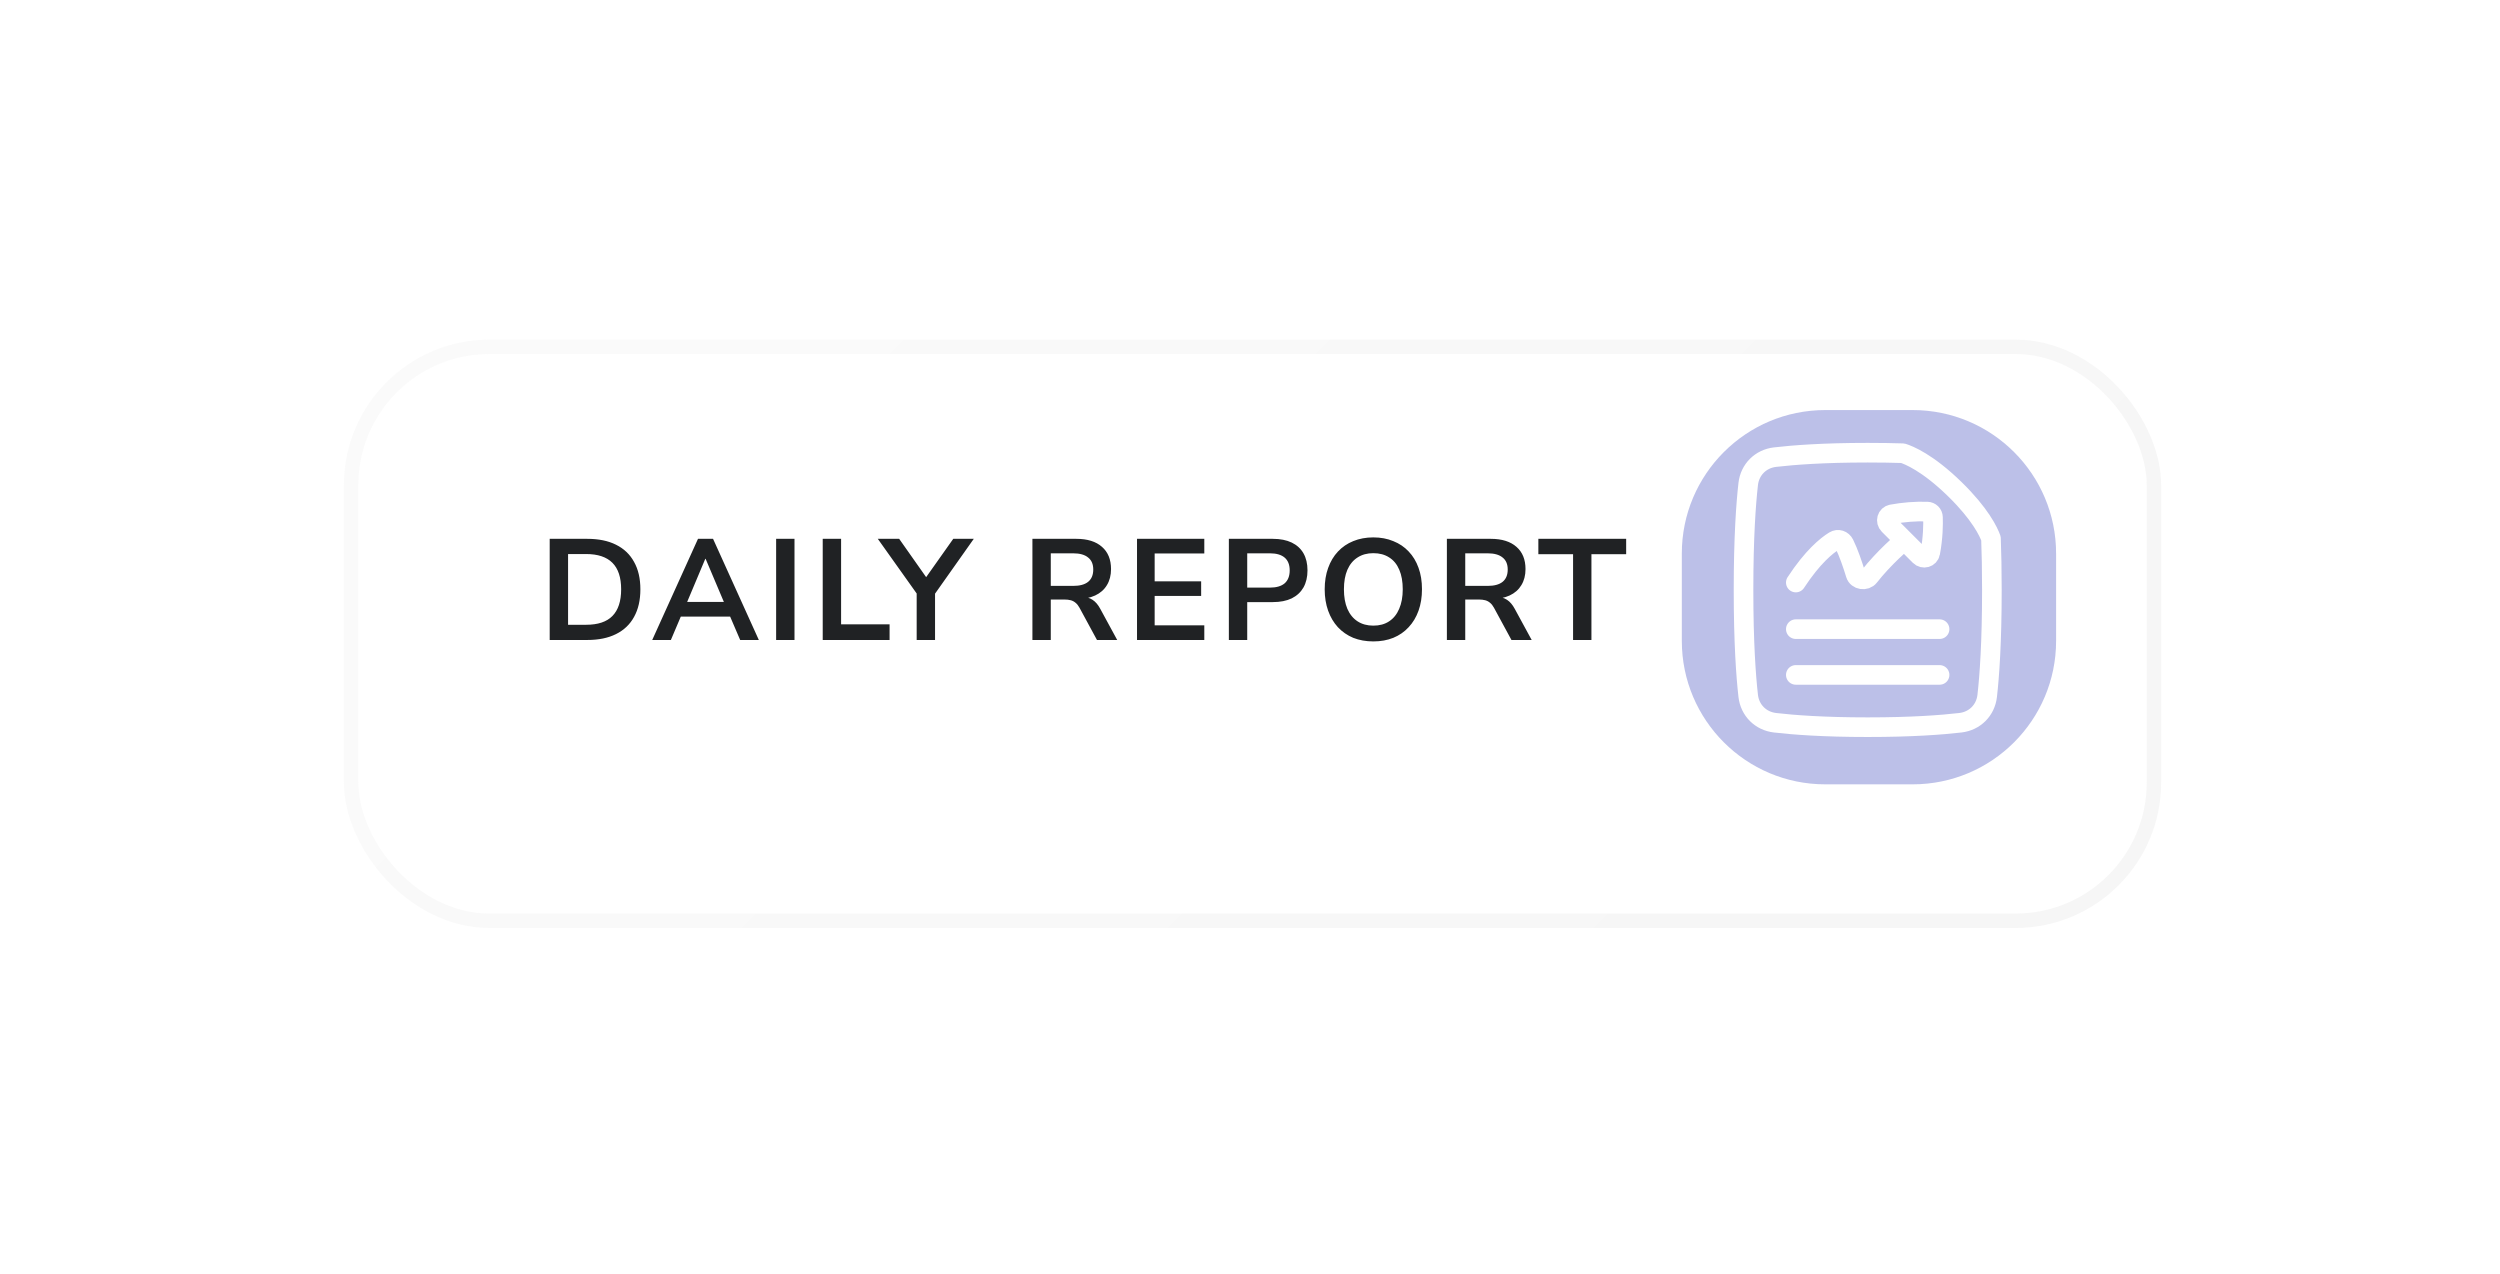 <svg width="263" height="134" viewBox="0 0 263 134" fill="none" xmlns="http://www.w3.org/2000/svg">
<g filter="url(#filter0_d_132_4391)">
<rect x="33" y="32.55" width="189.657" height="60.375" rx="14.545" fill="white"/>
<rect x="33" y="32.55" width="189.657" height="60.375" rx="14.545" stroke="url(#paint0_linear_132_4391)" stroke-opacity="0.3" stroke-width="1.516"/>
</g>
<path d="M57.828 67.326V56.685H61.783C62.971 56.685 63.977 56.891 64.802 57.304C65.637 57.716 66.271 58.32 66.704 59.115C67.146 59.9 67.368 60.861 67.368 61.998C67.368 63.135 67.146 64.101 66.704 64.896C66.271 65.691 65.637 66.294 64.802 66.707C63.977 67.12 62.971 67.326 61.783 67.326H57.828ZM59.761 65.726H61.662C62.9 65.726 63.821 65.419 64.424 64.805C65.038 64.181 65.345 63.246 65.345 61.998C65.345 60.75 65.038 59.819 64.424 59.205C63.811 58.592 62.89 58.285 61.662 58.285H59.761V65.726ZM68.614 67.326L73.429 56.685H75.013L79.829 67.326H77.866L76.583 64.337L77.398 64.866H71.029L71.844 64.337L70.576 67.326H68.614ZM74.198 58.783L72.085 63.809L71.693 63.326H76.734L76.357 63.809L74.229 58.783H74.198ZM81.649 67.326V56.685H83.581V67.326H81.649ZM86.55 67.326V56.685H88.483V65.681H93.584V67.326H86.55ZM96.434 67.326V61.847L96.842 63.009L92.344 56.685H94.593L97.642 61.017H97.219L100.283 56.685H102.442L97.974 63.009L98.367 61.847V67.326H96.434ZM108.61 67.326V56.685H113.229C114.396 56.685 115.297 56.967 115.93 57.53C116.564 58.084 116.881 58.863 116.881 59.87C116.881 60.524 116.735 61.087 116.444 61.56C116.162 62.033 115.749 62.395 115.206 62.647C114.663 62.898 114.003 63.024 113.229 63.024L113.365 62.798H113.863C114.275 62.798 114.632 62.898 114.934 63.1C115.246 63.301 115.518 63.618 115.749 64.051L117.53 67.326H115.402L113.561 63.93C113.44 63.708 113.304 63.537 113.153 63.417C113.002 63.286 112.831 63.195 112.64 63.145C112.449 63.095 112.227 63.069 111.976 63.069H110.542V67.326H108.61ZM110.542 61.636H112.897C113.591 61.636 114.114 61.495 114.466 61.213C114.829 60.921 115.01 60.488 115.01 59.915C115.01 59.351 114.829 58.929 114.466 58.647C114.114 58.355 113.591 58.209 112.897 58.209H110.542V61.636ZM119.614 67.326V56.685H126.693V58.224H121.47V61.153H126.361V62.692H121.47V65.786H126.693V67.326H119.614ZM129.276 67.326V56.685H133.895C134.68 56.685 135.344 56.816 135.887 57.077C136.431 57.339 136.843 57.716 137.125 58.209C137.407 58.702 137.548 59.301 137.548 60.005C137.548 60.7 137.407 61.298 137.125 61.802C136.843 62.295 136.431 62.677 135.887 62.949C135.344 63.21 134.68 63.341 133.895 63.341H131.208V67.326H129.276ZM131.208 61.817H133.593C134.277 61.817 134.795 61.666 135.148 61.364C135.5 61.052 135.676 60.599 135.676 60.005C135.676 59.412 135.5 58.964 135.148 58.662C134.795 58.36 134.277 58.209 133.593 58.209H131.208V61.817ZM144.475 67.477C143.7 67.477 142.996 67.351 142.362 67.1C141.738 66.838 141.199 66.466 140.747 65.983C140.304 65.5 139.962 64.921 139.72 64.247C139.479 63.573 139.358 62.823 139.358 61.998C139.358 61.163 139.479 60.413 139.72 59.749C139.962 59.075 140.304 58.501 140.747 58.028C141.199 57.545 141.738 57.178 142.362 56.926C142.996 56.665 143.7 56.534 144.475 56.534C145.25 56.534 145.949 56.665 146.573 56.926C147.207 57.178 147.745 57.54 148.188 58.013C148.641 58.486 148.988 59.059 149.229 59.734C149.471 60.398 149.592 61.148 149.592 61.983C149.592 62.818 149.471 63.573 149.229 64.247C148.988 64.921 148.641 65.5 148.188 65.983C147.745 66.466 147.207 66.838 146.573 67.1C145.949 67.351 145.25 67.477 144.475 67.477ZM144.475 65.817C145.129 65.817 145.682 65.666 146.135 65.364C146.598 65.062 146.95 64.624 147.192 64.051C147.443 63.477 147.569 62.793 147.569 61.998C147.569 61.193 147.448 60.508 147.207 59.945C146.965 59.371 146.613 58.939 146.15 58.647C145.687 58.345 145.129 58.194 144.475 58.194C143.831 58.194 143.277 58.345 142.814 58.647C142.352 58.939 141.994 59.371 141.743 59.945C141.501 60.508 141.381 61.193 141.381 61.998C141.381 62.793 141.501 63.477 141.743 64.051C141.994 64.624 142.352 65.062 142.814 65.364C143.277 65.666 143.831 65.817 144.475 65.817ZM152.212 67.326V56.685H156.831C157.998 56.685 158.899 56.967 159.533 57.53C160.167 58.084 160.484 58.863 160.484 59.87C160.484 60.524 160.338 61.087 160.046 61.56C159.764 62.033 159.352 62.395 158.808 62.647C158.265 62.898 157.606 63.024 156.831 63.024L156.967 62.798H157.465C157.878 62.798 158.235 62.898 158.537 63.1C158.849 63.301 159.12 63.618 159.352 64.051L161.133 67.326H159.005L157.163 63.93C157.042 63.708 156.907 63.537 156.756 63.417C156.605 63.286 156.434 63.195 156.242 63.145C156.051 63.095 155.83 63.069 155.578 63.069H154.144V67.326H152.212ZM154.144 61.636H156.499C157.193 61.636 157.717 61.495 158.069 61.213C158.431 60.921 158.612 60.488 158.612 59.915C158.612 59.351 158.431 58.929 158.069 58.647C157.717 58.355 157.193 58.209 156.499 58.209H154.144V61.636ZM165.487 67.326V58.3H161.835V56.685H171.072V58.3H167.419V67.326H165.487Z" fill="#202224"/>
<path opacity="0.3" d="M201.208 43.138C209.544 43.138 216.301 49.896 216.302 58.232V67.42C216.302 75.756 209.544 82.513 201.208 82.513H192.02C183.684 82.513 176.927 75.756 176.927 67.42V58.232C176.927 49.896 183.684 43.139 192.02 43.138H201.208Z" fill="#1F2CB3"/>
<path d="M188.919 71H204.045M188.919 66.187H204.045M200.173 47.678C200.79 47.871 202.77 48.656 205.63 51.445C208.326 54.074 209.197 55.94 209.452 56.65C209.509 58.191 209.546 59.985 209.546 62.062C209.546 67.607 209.288 71.14 209.053 73.21C208.881 74.724 207.745 75.856 206.232 76.032C204.296 76.258 201.135 76.5 196.482 76.5C191.83 76.5 188.668 76.258 186.733 76.033C185.22 75.856 184.084 74.724 183.912 73.21C183.677 71.14 183.419 67.606 183.419 62.062C183.419 56.517 183.677 52.983 183.912 50.914C184.084 49.4 185.22 48.268 186.733 48.091C188.668 47.866 191.83 47.623 196.482 47.623C197.837 47.623 199.065 47.644 200.173 47.678Z" stroke="white" stroke-width="2.063" stroke-linecap="round" stroke-linejoin="round"/>
<path d="M188.919 61.283C190.688 58.581 192.163 57.395 192.973 56.897C193.356 56.661 193.819 56.815 194.018 57.219C194.474 58.143 194.905 59.414 195.213 60.423C195.394 61.014 196.258 61.141 196.638 60.653C198.168 58.689 200.264 56.905 200.264 56.905M203.06 58.156C203.363 56.559 203.374 55.157 203.349 54.414C203.345 54.258 203.281 54.109 203.17 53.998C203.06 53.888 202.911 53.824 202.755 53.819C201.501 53.781 200.246 53.878 199.012 54.108C198.494 54.206 198.322 54.838 198.696 55.212L201.957 58.474C202.331 58.847 202.962 58.675 203.06 58.156Z" stroke="white" stroke-width="2.063" stroke-linecap="round" stroke-linejoin="round"/>
<defs>
<filter id="filter0_d_132_4391" x="0.742" y="0.293" width="262.048" height="132.766" filterUnits="userSpaceOnUse" color-interpolation-filters="sRGB">
<feFlood flood-opacity="0" result="BackgroundImageFix"/>
<feColorMatrix in="SourceAlpha" type="matrix" values="0 0 0 0 0 0 0 0 0 0 0 0 0 0 0 0 0 0 127 0" result="hardAlpha"/>
<feOffset dx="3.938" dy="3.938"/>
<feGaussianBlur stdDeviation="17.719"/>
<feColorMatrix type="matrix" values="0 0 0 0 0 0 0 0 0 0 0 0 0 0 0 0 0 0 0.05 0"/>
<feBlend mode="normal" in2="BackgroundImageFix" result="effect1_dropShadow_132_4391"/>
<feBlend mode="normal" in="SourceGraphic" in2="effect1_dropShadow_132_4391" result="shape"/>
</filter>
<linearGradient id="paint0_linear_132_4391" x1="76.246" y1="10.743" x2="183.786" y2="118.283" gradientUnits="userSpaceOnUse">
<stop stop-color="#F1F1F1"/>
<stop offset="1" stop-color="#E1E1E1"/>
</linearGradient>
</defs>
</svg>

